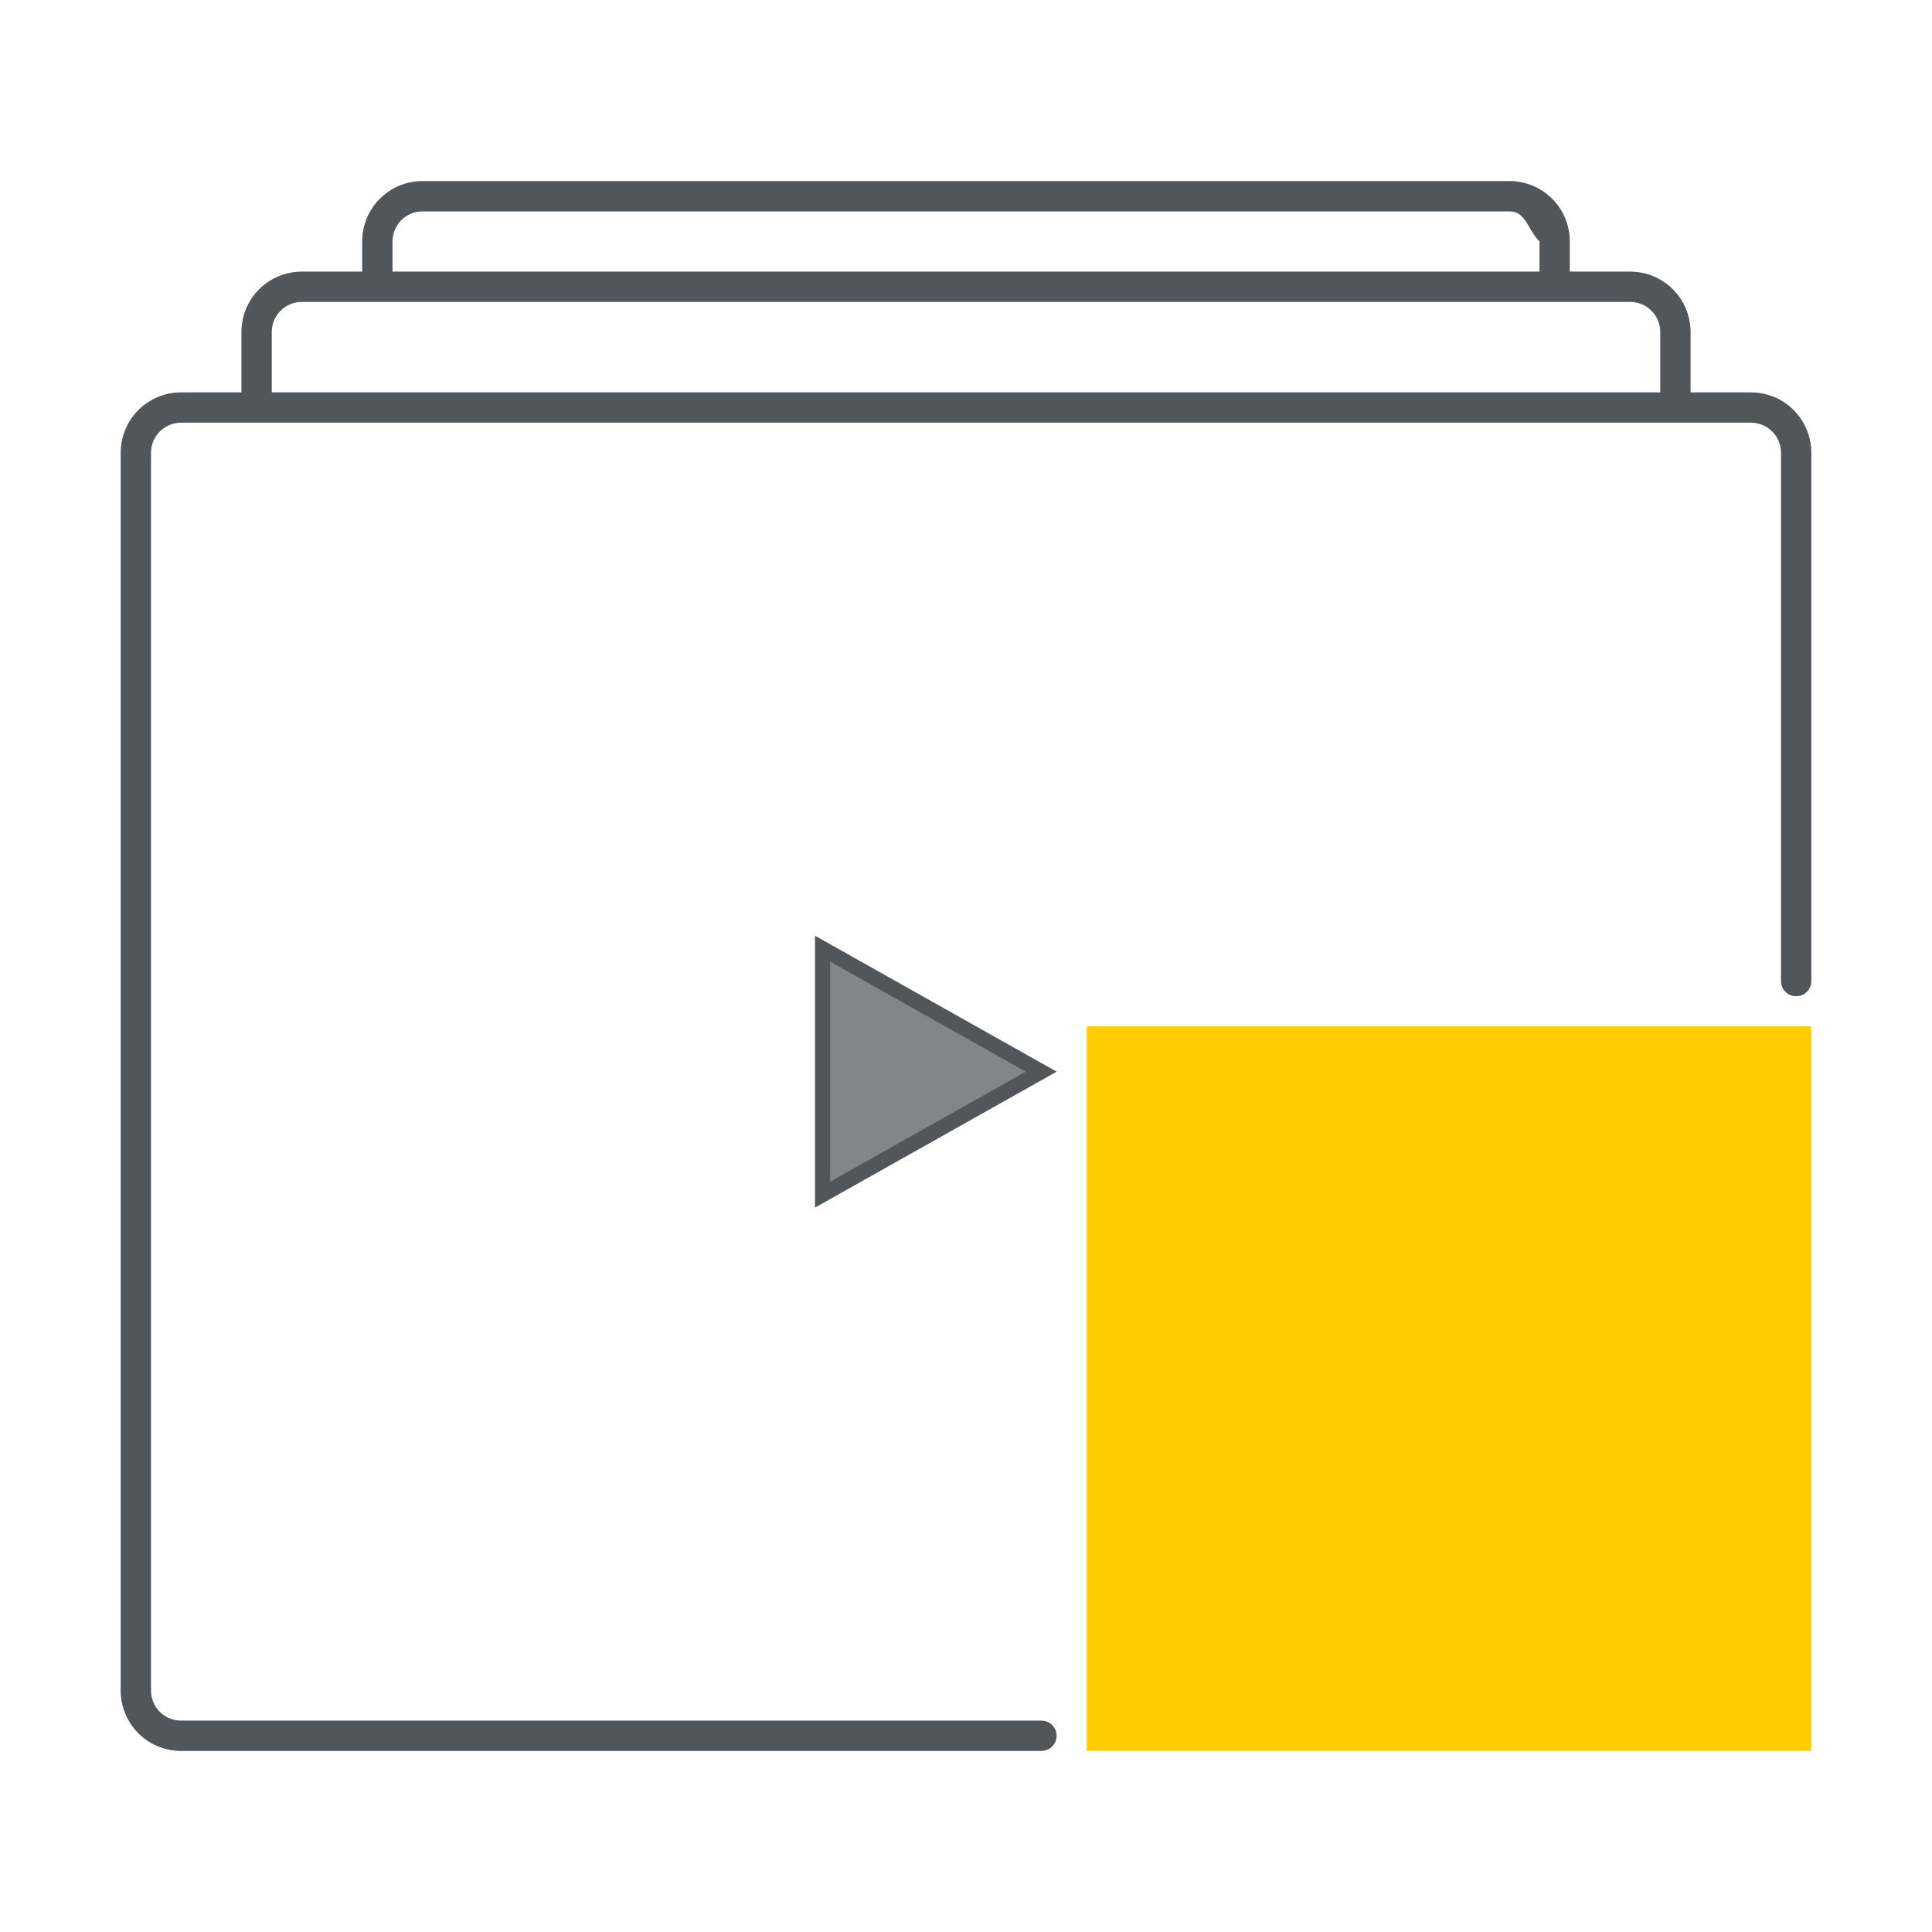 <?xml version="1.0" encoding="utf-8"?>
<svg height="64" version="1.1" viewBox="0 0 64 64" width="64" xmlns="http://www.w3.org/2000/svg" xmlns:svg="http://www.w3.org/2000/svg" xmlns:xlink="http://www.w3.org/1999/xlink">
 <namedview bordercolor="#666666" borderopacity="1.0" id="namedview-conformist" pagecolor="#ffffff" pageopacity="0.0" pageshadow="0" showgrid="true">
  <grid class="ColorScheme-Background" empspacing="4" fill="currentColor" opacity="0.6" type="xygrid"/>
 </namedview>
 <defs id="primary-definitions">
  <style class="ColorScheme-Background" fill="currentColor" opacity="0.6" type="text/css">
   .ColorScheme-Text           { color:#eff0f1; }
      .ColorScheme-Background     { color:#31363b; }
      .ColorScheme-Highlight      { color:#3daefd; }
      .ColorScheme-ViewBackground { color:#fcfcfc; }
      .ColorScheme-PositiveText   { color:#27ae60; }
      .ColorScheme-NeutralText    { color:#f67400; }
      .ColorScheme-NegativeText   { color:#da4453; }
  </style>
 </defs>
 <path class="ColorScheme-Background" d="M 14,6 C 12.892,6 12,6.892 12,8 V 9 H 10 C 8.892,9 8,9.892 8,11 v 2 H 6 c -1.108,0 -2,0.892 -2,2 v 41 c 0,1.108 0.892,2 2,2 H 34.5 C 34.777,58 35,57.777 35,57.5 35,57.223 34.777,57 34.5,57 H 6 C 5.446,57 5,56.554 5,56 V 15 c 0,-0.554 0.446,-1 1,-1 h 52 c 0.554,0 1,0.446 1,1 v 17.5 c 0,0.277 0.223,0.5 0.5,0.5 0.277,0 0.5,-0.223 0.5,-0.5 V 15 c 0,-1.108 -0.892,-2 -2,-2 H 56 V 11 C 56,9.892 55.108,9 54,9 H 52 V 8 C 52,6.892 51.108,6 50,6 Z m 0,1 h 36 c 0.554,0 0.608,0.608 1,1 V 9 H 13 V 8 c 0,-0.554 0.446,-1 1,-1 z m -4,3 h 44 c 0.554,0 1,0.446 1,1 v 2 H 9 v -2 c 0,-0.554 0.446,-1 1,-1 z" fill="currentColor" opacity="0.6"/>
 <rect fill="#FFCC00" height="24" id="badge" paint-order="stroke fill markers" ry="0" stop-color="#000000" stroke-linecap="round" stroke-linejoin="round" stroke-width="4" width="24" x="36" y="34"/>
 <path class="ColorScheme-Background" d="m 27,40 v -9 l 8,4.5 z" fill="currentColor" opacity="0.6" stroke-linecap="butt" stroke-linejoin="miter" stroke-opacity="1"/>
 <path class="ColorScheme-Background" d="M 27 31 L 27 40 L 35 35.5 L 27 31 z M 27.5 31.855 L 33.98 35.5 L 27.5 39.145 L 27.5 31.855 z " fill="currentColor" opacity="0.6"/>
 <path class="ColorScheme-Background" d="M 14,6 C 12.892,6 12,6.892 12,8 V 9 H 10 C 8.892,9 8,9.892 8,11 v 2 H 6 c -1.108,0 -2,0.892 -2,2 v 41 c 0,1.108 0.892,2 2,2 H 34.5 C 34.777,58 35,57.777 35,57.5 35,57.223 34.777,57 34.5,57 H 6 C 5.446,57 5,56.554 5,56 V 15 c 0,-0.554 0.446,-1 1,-1 h 52 c 0.554,0 1,0.446 1,1 v 17.5 c 0,0.277 0.223,0.5 0.5,0.5 0.277,0 0.5,-0.223 0.5,-0.5 V 15 c 0,-1.108 -0.892,-2 -2,-2 H 56 V 11 C 56,9.892 55.108,9 54,9 H 52 V 8 C 52,6.892 51.108,6 50,6 Z m 0,1 h 36 c 0.554,0 0.608,0.608 1,1 V 9 H 13 V 8 c 0,-0.554 0.446,-1 1,-1 z m -4,3 h 44 c 0.554,0 1,0.446 1,1 v 2 H 9 v -2 c 0,-0.554 0.446,-1 1,-1 z" fill="currentColor" opacity="0.6"/>
</svg>
